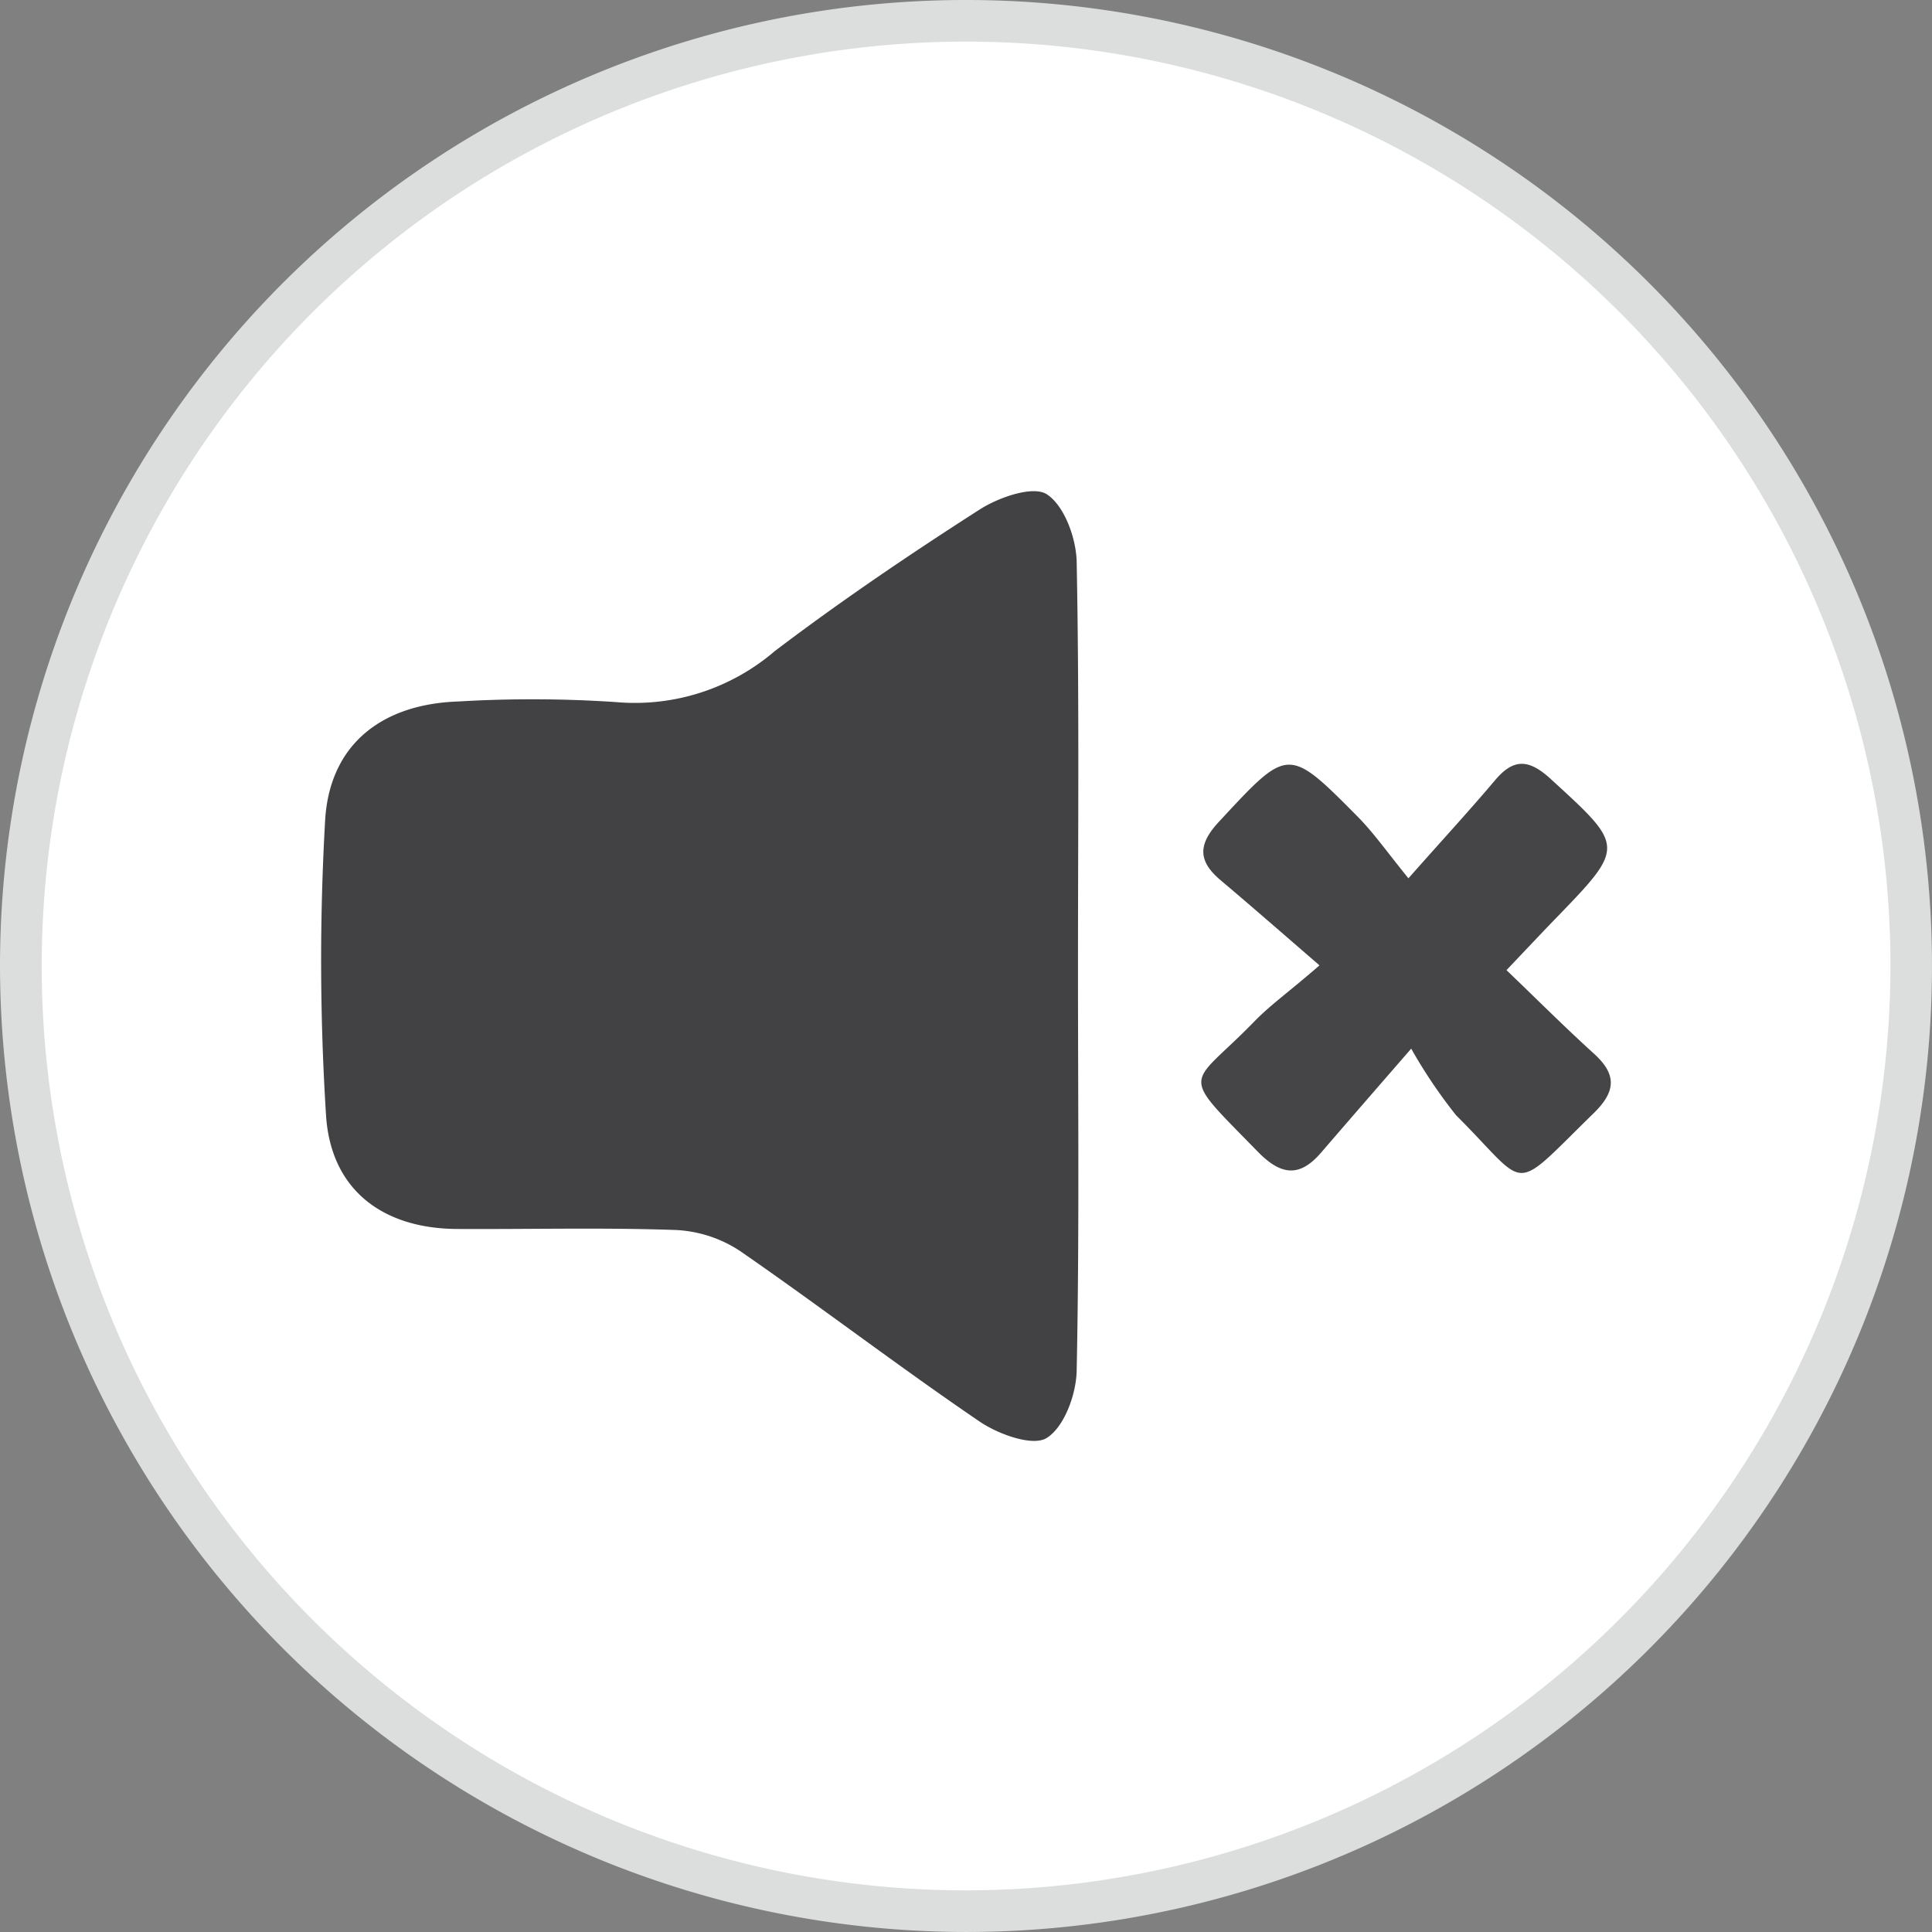 <svg xmlns="http://www.w3.org/2000/svg" width="115.789" height="115.788" viewBox="0 0 115.789 115.788">
  <rect x="0" y="0" width="115.789" height="115.788" fill="#808080" stroke="none"/>
  <g id="Group_1234" data-name="Group 1234" transform="translate(-119 -852.16)">
    <g id="Layer_2" data-name="Layer 2" transform="translate(234.789 852.16) rotate(90)">
      <g id="Layer_81" data-name="Layer 81" transform="translate(0)">
        <ellipse id="Ellipse_77" data-name="Ellipse 77" cx="56.649" cy="56.649" rx="56.649" ry="56.649" transform="translate(1.245 1.245)" fill="#fff"/>
        <path id="Path_2170" data-name="Path 2170" d="M57.894,115.789a57.894,57.894,0,1,1,57.894-57.894A57.96,57.96,0,0,1,57.894,115.789Zm0-113.3a55.4,55.4,0,1,0,55.4,55.4A55.468,55.468,0,0,0,57.894,2.49Z" fill="#dcdddd"/>
      </g>
    </g>
    <g id="Layer_2-2" data-name="Layer 2" transform="translate(138.246 881.596)">
      <g id="Layer_1" data-name="Layer 1" transform="translate(0 0)">
        <path id="Path_2325" data-name="Path 2325" d="M45.359,28.632c0,8.033.086,16.067-.079,24.094-.031,1.411-.745,3.366-1.8,4.02-.837.519-2.9-.226-4.02-.99-4.851-3.3-9.53-6.885-14.356-10.22a7.63,7.63,0,0,0-3.867-1.258c-4.368-.153-8.742-.037-13.116-.061C3.665,44.186.574,41.852.293,37.4A146.855,146.855,0,0,1,.238,19.744c.257-4.515,3.336-6.983,7.984-7.141a75.033,75.033,0,0,1,9.451.037,12.873,12.873,0,0,0,9.512-3.055c3.971-3.012,8.088-5.8,12.279-8.485,1.142-.733,3.2-1.448,4.026-.916,1.051.684,1.759,2.627,1.79,4.044C45.439,12.358,45.359,20.5,45.359,28.632Z" transform="translate(0.001 0.002)" fill="#424143"/>
        <path id="Path_2326" data-name="Path 2326" d="M98.927,43.819c-2.346,2.7-3.879,4.466-5.406,6.237-1.289,1.5-2.407,1.35-3.781-.055-4.826-4.942-4.148-3.757-.2-7.826.99-1.014,2.156-1.833,3.891-3.348C91.2,36.9,89.373,35.3,87.522,33.739c-1.387-1.161-1.387-2.163-.1-3.537,4.142-4.46,4.105-4.521,8.327-.257.923.941,1.692,2.034,3.012,3.665,2.01-2.273,3.665-4.069,5.223-5.914,1.1-1.283,2-1.222,3.281-.061,4.478,4.1,4.521,4.05.232,8.473-.843.874-1.674,1.759-2.859,3.006,1.8,1.723,3.494,3.421,5.272,5.034,1.368,1.252,1.258,2.266-.049,3.543-5.07,4.942-3.788,4.557-8.247.116A30.582,30.582,0,0,1,98.927,43.819Z" transform="translate(-33.597 -10.407)" fill="#454446"/>
      </g>
    </g>
  </g>
</svg>
